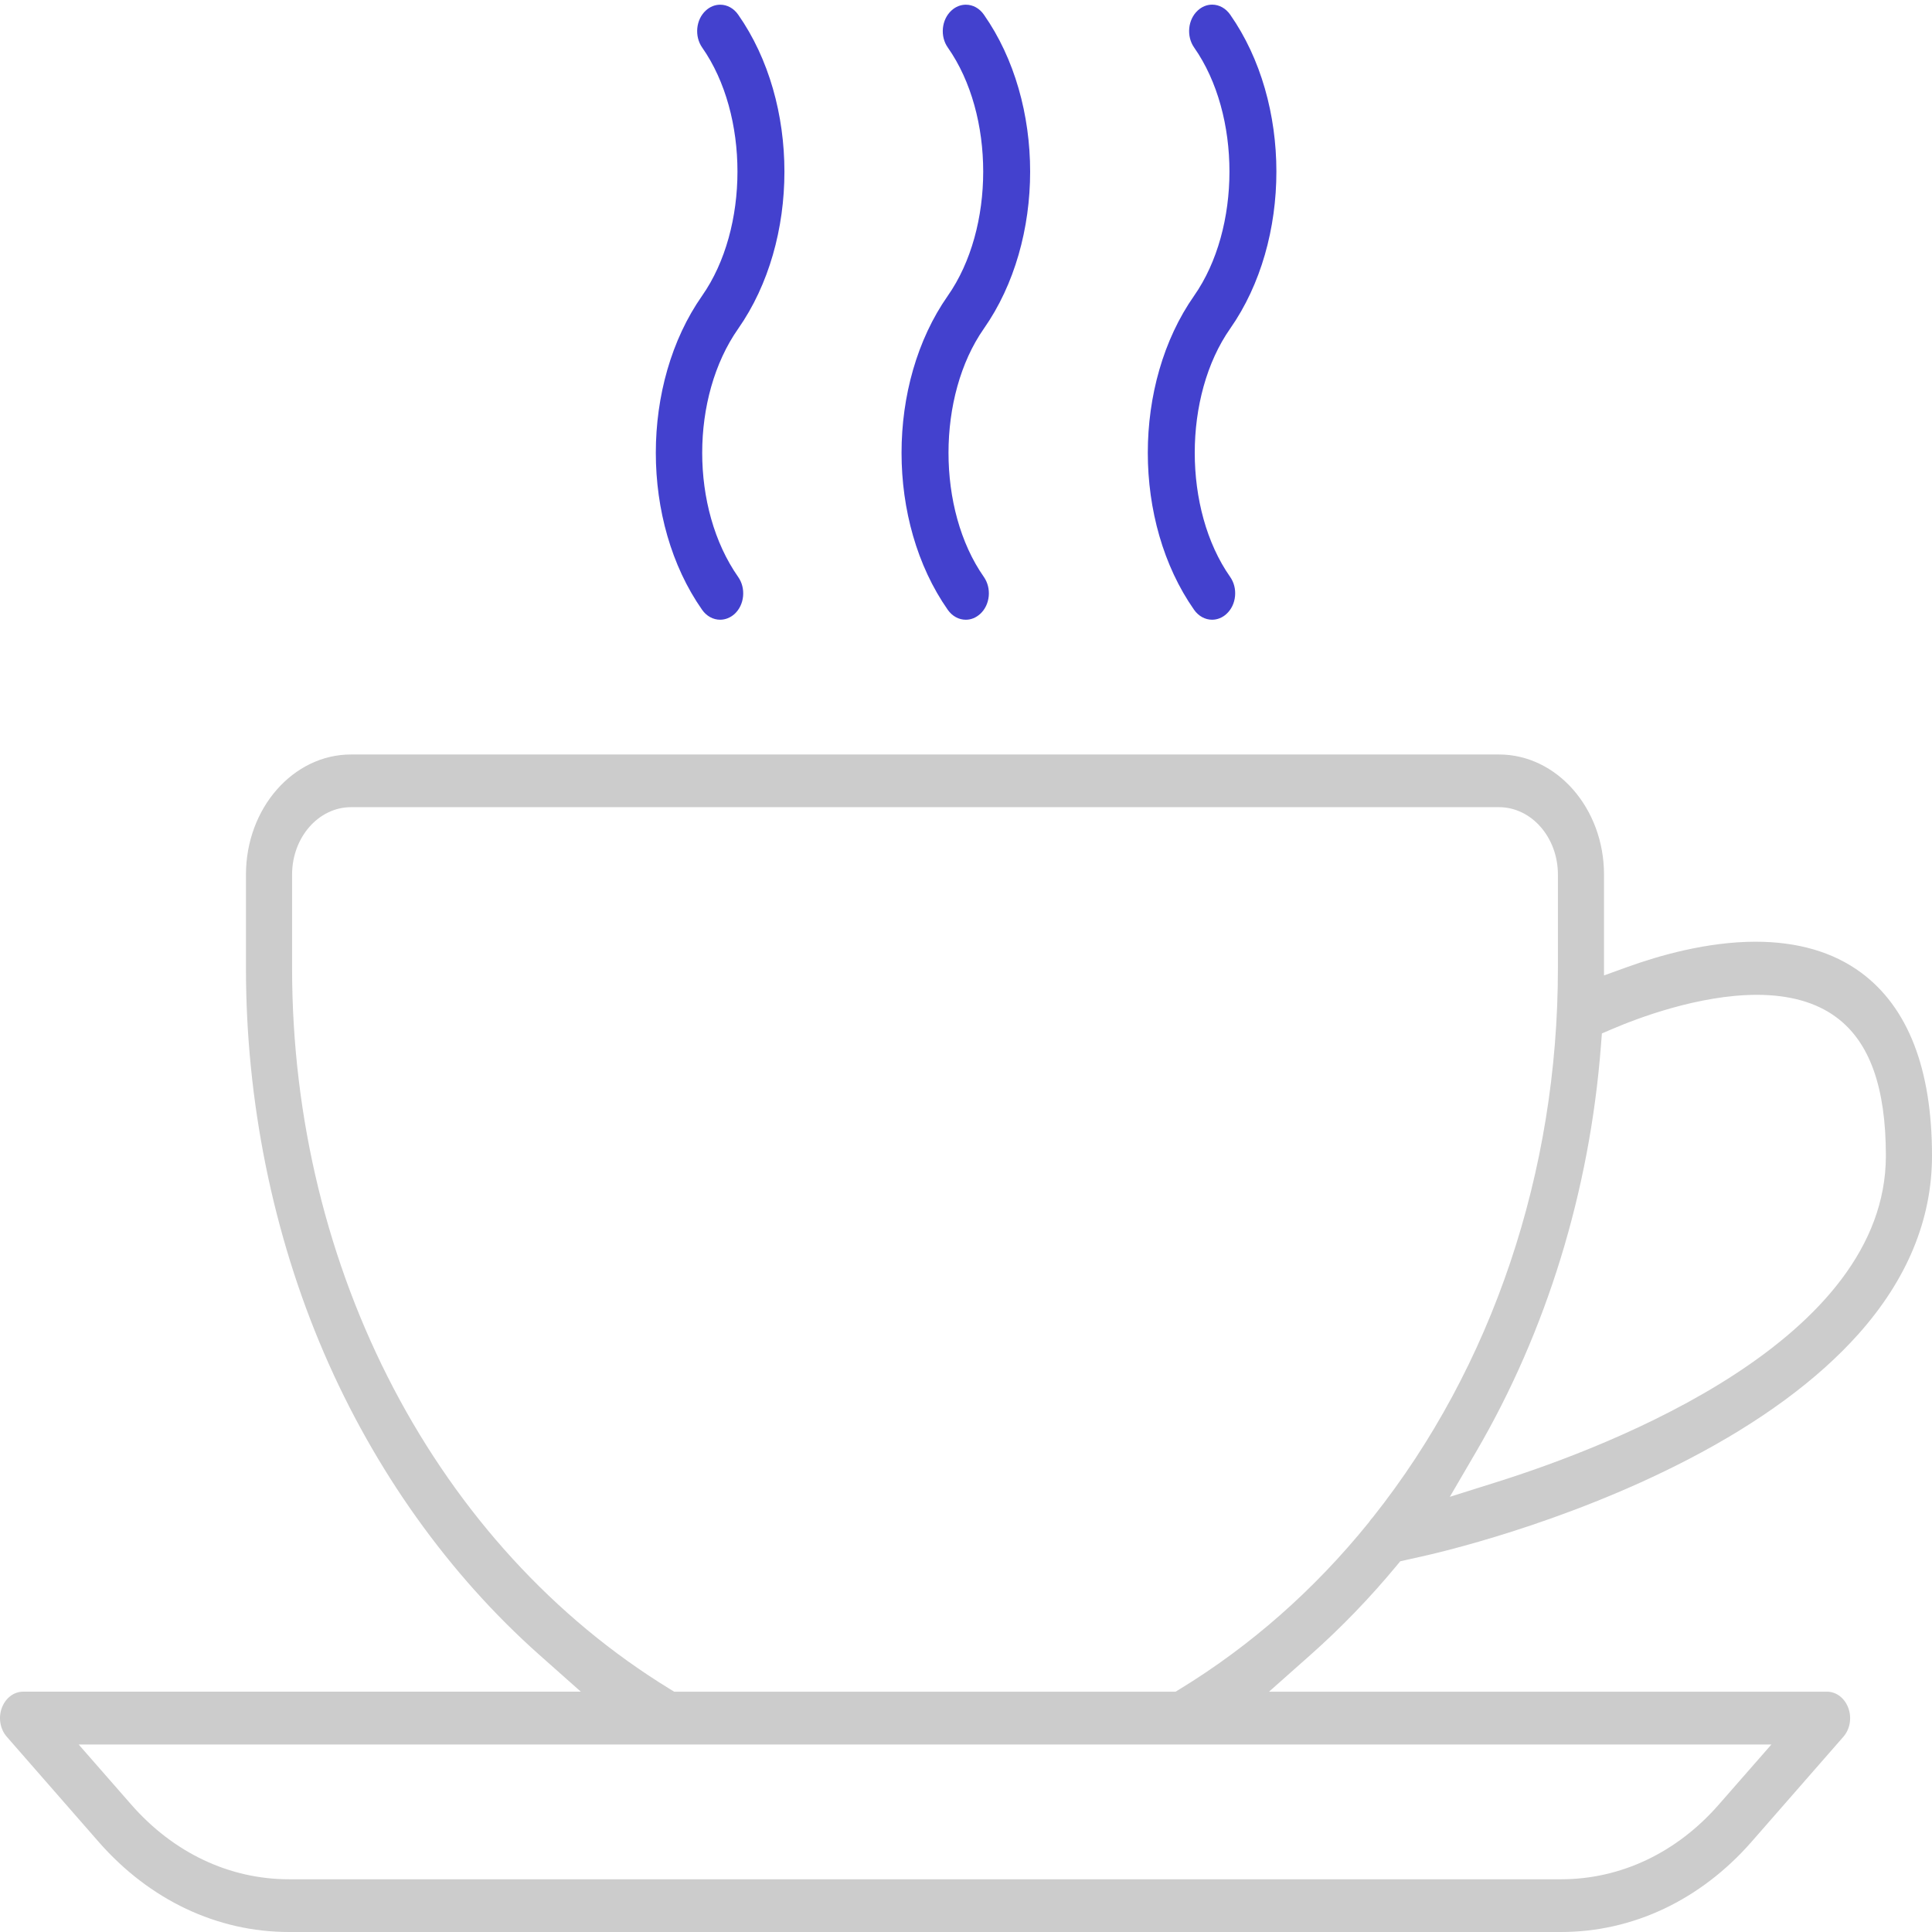 <?xml version="1.0" encoding="utf-8"?>
<!-- Generator: Adobe Illustrator 26.0.2, SVG Export Plug-In . SVG Version: 6.00 Build 0)  -->
<svg version="1.1" id="레이어_1" xmlns="http://www.w3.org/2000/svg" xmlns:xlink="http://www.w3.org/1999/xlink" x="0px"
	 y="0px" viewBox="0 0 120 120" style="enable-background:new 0 0 120 120;" xml:space="preserve">
<style type="text/css">
	.st0{fill:#CCCCCC;}
	.st1{fill:#4341CE;}
</style>
<g>
	<path class="st0" d="M86.972,96.974l0.349-0.078l0.947-0.212c0.88-0.192,8.776-1.985,16.57-6.028
		c4.493-2.331,8.054-4.95,10.585-7.786C118.46,79.466,120,75.737,120,71.787c0-5.391-1.485-9.221-4.415-11.384
		c-1.725-1.268-3.926-1.911-6.542-1.911c-2.995,0-5.984,0.854-7.965,1.57l-1.45,0.524v-1.739V54.32c0-4.112-2.927-7.458-6.525-7.458
		H21.802c-3.598,0-6.525,3.346-6.525,7.459v5.822c0,8.26,1.672,16.515,4.837,23.872c3.135,7.289,7.767,13.783,13.395,18.779
		l2.568,2.279h-3.251H1.436c-0.58,0-1.1,0.399-1.326,1.017c-0.223,0.612-0.101,1.312,0.311,1.783l5.709,6.532
		C9.29,118.013,13.487,120,17.947,120h79.011c4.463,0,8.663-1.988,11.828-5.596l5.709-6.53c0.412-0.471,0.533-1.171,0.309-1.783
		c-0.225-0.618-0.745-1.017-1.324-1.017H82.073h-3.253l2.57-2.28c1.9-1.685,3.696-3.544,5.337-5.525L86.972,96.974z M99.434,64.988
		l0.062-0.799l0.657-0.281c1.485-0.636,5.333-2.117,8.972-2.117c2.017,0,3.67,0.464,4.912,1.379c2.084,1.53,3.098,4.349,3.098,8.617
		c0,11.432-16.926,17.989-24.203,20.277l-2.88,0.906l1.657-2.84C96.065,82.665,98.736,73.972,99.434,64.988z M107.332,108.356h2.691
		l-1.904,2.175l-1.365,1.559c-2.613,2.989-6.091,4.635-9.791,4.635H17.947c-3.7,0-7.177-1.646-9.792-4.636L6.79,110.53l-1.902-2.174
		h2.69h33.936l0.036,0l0.019,0l0.017-0.001l0.013,0H107.332z M85.285,94.222l-0.029,0.037l-0.031,0.034
		c-0.056,0.06-0.108,0.126-0.154,0.195l-0.031,0.047l-0.035,0.043c-3.369,4.165-7.32,7.646-11.742,10.346l-0.246,0.15h-0.279H42.153
		h-0.279l-0.246-0.151c-14.486-8.86-23.486-26.02-23.486-44.782V54.32c0-2.307,1.642-4.185,3.661-4.185h71.301
		c2.018,0,3.661,1.877,3.661,4.185v5.822C96.764,72.794,92.687,84.897,85.285,94.222z"/>
	<path class="st1" d="M74.166,37.875c0.275,0.392,0.684,0.617,1.122,0.617c0.322,0,0.639-0.128,0.891-0.36
		c0.302-0.277,0.491-0.669,0.532-1.105c0.041-0.433-0.067-0.857-0.305-1.196c-2.932-4.178-2.93-11.239,0.003-15.422
		c3.827-5.467,3.827-14.034-0.001-19.501c-0.276-0.394-0.684-0.62-1.119-0.62c-0.326,0-0.635,0.125-0.893,0.363
		c-0.618,0.566-0.718,1.599-0.224,2.304c2.925,4.174,2.922,11.235-0.006,15.419C70.334,23.842,70.334,32.407,74.166,37.875z"/>
	<path class="st1" d="M58.867,37.876c0.274,0.392,0.683,0.617,1.122,0.617c0.324,0,0.633-0.126,0.895-0.364
		c0.297-0.272,0.485-0.663,0.528-1.097c0.042-0.433-0.067-0.86-0.306-1.202c-2.925-4.176-2.923-11.237,0.004-15.419
		c3.832-5.469,3.832-14.034,0.001-19.501c-0.274-0.394-0.681-0.618-1.119-0.618c-0.328,0-0.637,0.125-0.894,0.36
		c-0.301,0.276-0.49,0.668-0.532,1.104c-0.042,0.433,0.067,0.859,0.305,1.198c2.932,4.175,2.93,11.237-0.004,15.422
		C55.04,23.842,55.04,32.408,58.867,37.876z"/>
	<path class="st1" d="M43.608,37.875c0.275,0.392,0.684,0.617,1.122,0.617c0.323,0,0.641-0.128,0.897-0.36
		c0.296-0.271,0.485-0.663,0.527-1.099c0.041-0.433-0.067-0.858-0.305-1.197c-2.98-4.254-2.978-11.171,0.003-15.423
		c3.827-5.468,3.827-14.034-0.001-19.501c-0.275-0.395-0.681-0.62-1.118-0.62c-0.327,0-0.636,0.125-0.895,0.363
		c-0.616,0.564-0.716,1.595-0.224,2.299c2.924,4.174,2.922,11.235-0.006,15.418C39.776,23.842,39.776,32.407,43.608,37.875z"/>
</g>
</svg>
